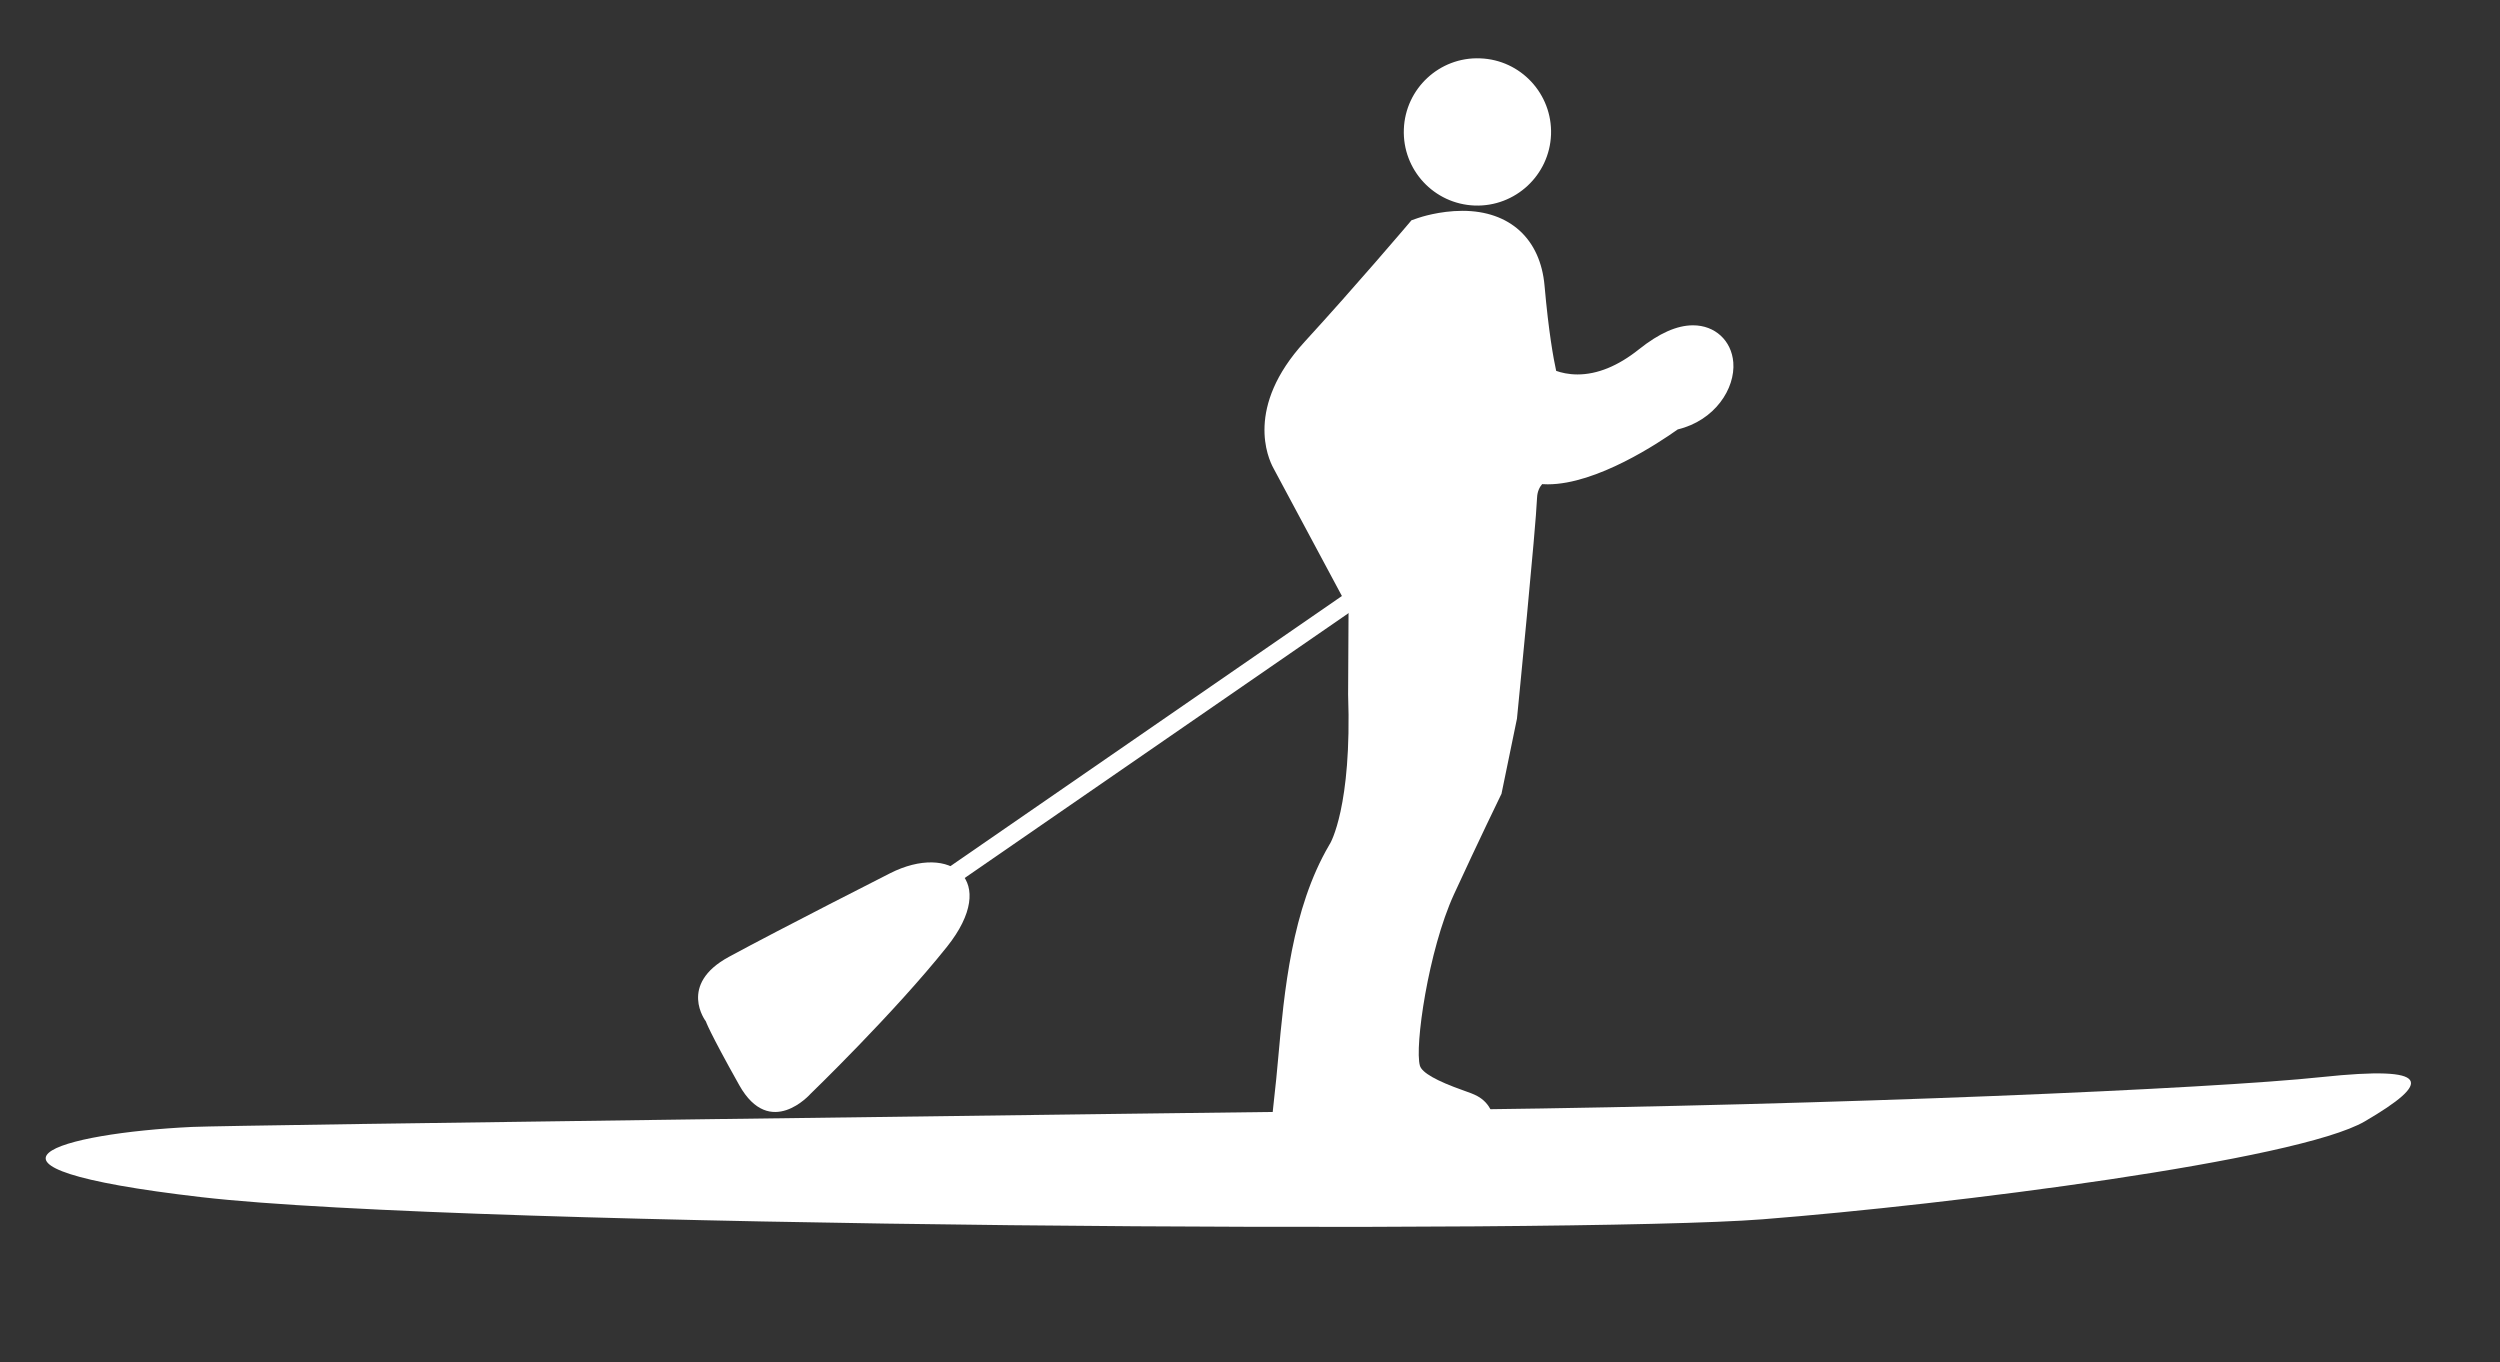 <svg width="558" height="304" viewBox="0 0 558 304" fill="none" xmlns="http://www.w3.org/2000/svg">
<rect x="0" y="0" width="558" height="304" fill="#333333" stroke="none"/>
<path d="M346.19 30.04C345.85 39.11 338.217 46.192 329.151 45.876C320.073 45.54 312.995 37.923 313.339 28.837C313.671 19.786 321.284 12.665 330.37 13.025C339.421 13.338 346.511 20.97 346.19 30.041V30.04Z" fill="white"/>
<path d="M42.9 251.53C13.638 252.909 -13.967 260.366 44.97 267.206C103.927 274.011 351.33 275.444 393.35 272.151C435.366 268.858 512.9 259.038 527.85 250.276C542.823 241.518 542.932 237.796 518.245 240.397C493.526 243.034 410.275 246.64 328.755 247.628C247.224 248.628 52.115 251.105 42.905 251.53L42.9 251.53Z" fill="white"/>
<path d="M318.56 265.84C316.505 265.84 313.939 265.582 310.716 265.043L290.513 261.715L289.095 261.719L287.896 260.582C286.814 259.367 285.779 257.094 287.173 245.508C287.509 242.747 287.783 239.668 288.087 236.368C289.404 221.825 291.044 203.731 299.107 190.001C299.272 189.747 304.631 181.364 303.705 155.126L303.807 135.099L286.702 103.161C286.534 102.915 280.151 92.528 293.213 78.223C304.822 65.555 316.076 52.278 316.19 52.145L316.69 51.563L317.417 51.309C317.585 51.254 321.667 49.859 326.409 49.859C335.503 49.859 341.171 55.028 341.956 64.04C343.066 76.531 344.386 82.633 344.941 84.805C346.151 85.395 348.675 86.38 352.093 86.38C357.167 86.38 362.37 84.29 367.542 80.169C371.503 77.016 374.983 75.415 377.89 75.415C381.324 75.415 383.808 77.704 384.077 81.11C384.456 85.899 380.46 91.774 373.292 93.239C370.3 95.395 355.96 105.298 345.456 105.298C344.695 105.298 343.96 105.247 343.261 105.146C342.249 105.892 340.382 107.704 340.269 111.009C340.023 117.392 335.992 158.126 335.824 159.857L332.452 176.259L332.316 176.576C332.312 176.587 327.734 185.966 321.984 198.443C316.453 210.494 312.581 233.029 314.238 238.634C315.32 242.356 322.292 244.817 325.633 245.997C326.922 246.45 327.918 246.825 328.433 247.106C330.121 248.02 330.949 249.907 330.473 251.794C329.965 253.805 327.824 256.134 323.473 256.497C325.09 258.216 326.312 260.329 325.613 262.466C324.515 265.841 320.035 265.841 318.562 265.841L318.56 265.84ZM304.083 90.19C301.939 92.643 300.716 95.292 300.868 97.538C300.997 99.592 302.251 100.792 302.263 100.803L302.685 101.163L305.064 105.838L307.517 87.37L304.083 90.19Z" fill="white"/>
<path d="M326.41 52.66C331.902 52.66 338.34 54.762 339.168 64.285C340.68 81.308 342.566 86.683 342.566 86.683C342.566 86.683 346.191 89.179 352.094 89.179C356.664 89.179 362.606 87.679 369.285 82.359C373.046 79.363 375.906 78.214 377.886 78.214C383.98 78.214 381.828 89.046 372.164 90.601C372.164 90.601 356.199 102.499 345.457 102.499C344.5 102.499 343.586 102.406 342.73 102.202C342.73 102.202 337.703 104.554 337.476 110.917C337.23 117.281 333.043 159.585 333.043 159.585L329.796 175.351C329.796 175.351 325.203 184.757 319.437 197.281C313.687 209.804 309.648 233.004 311.551 239.433C313.422 245.875 325.012 248.433 327.078 249.574C328.851 250.531 327.398 253.758 322.269 253.758C321.375 253.758 320.367 253.656 319.246 253.434C311.742 251.906 310.437 251.195 310.437 251.195L319.164 256.438C319.164 256.438 328.215 263.059 318.57 263.059C316.8 263.059 314.386 262.836 311.179 262.301C290.527 258.902 290.527 258.902 290.527 258.902C290.527 258.902 290.461 258.945 290.359 258.945C289.859 258.945 288.512 257.922 289.961 245.863C291.73 231.304 291.953 207.742 301.531 191.437C301.531 191.437 307.496 183.027 306.515 155.042L306.621 134.417L289.183 101.855C289.183 101.855 283.527 93.008 295.296 80.132C307.077 67.28 318.339 53.976 318.339 53.976C318.335 53.976 322.074 52.66 326.409 52.66L326.41 52.66ZM306.651 115.121L311.226 80.699L302.3 88.023C293.983 97.359 300.429 102.918 300.429 102.918L306.651 115.121V115.121ZM326.409 47.059C321.284 47.059 316.968 48.497 316.491 48.665L315.042 49.165L314.05 50.337C313.933 50.465 302.714 63.708 291.148 76.333C277.867 90.872 283.011 102.271 284.226 104.485L300.999 135.801L300.898 155.008C301.776 180.117 296.898 188.25 296.851 188.328L296.718 188.523L296.691 188.589C288.308 202.862 286.64 221.312 285.296 236.128C284.999 239.394 284.717 242.445 284.389 245.171C282.991 256.792 283.807 260.214 285.795 262.452C286.956 263.761 288.6 264.519 290.315 264.53L310.26 267.812C313.635 268.37 316.354 268.64 318.561 268.64C323.854 268.64 327.123 266.859 328.272 263.343C328.862 261.523 328.647 259.804 327.998 258.245C331.01 256.913 332.651 254.581 333.186 252.483C333.987 249.331 332.596 246.179 329.74 244.644C328.944 244.206 327.947 243.847 326.572 243.362C320.619 241.261 317.377 239.413 316.928 237.874C315.697 233.702 318.799 212.093 324.526 199.616C330.194 187.311 334.78 177.905 334.823 177.811L335.135 177.174L335.276 176.479L338.522 160.713L338.584 160.428L338.612 160.135C338.78 158.401 342.823 117.58 343.069 111.131C343.123 109.662 343.666 108.678 344.205 108.061C344.616 108.084 345.03 108.1 345.459 108.1C356.389 108.1 370.334 98.787 374.471 95.846C382.753 93.857 387.338 86.744 386.873 80.889C386.483 76.018 382.791 72.611 377.893 72.611C374.287 72.611 370.334 74.365 365.803 77.975C361.139 81.694 356.529 83.576 352.1 83.576C350.073 83.576 348.455 83.178 347.338 82.779C346.729 80.002 345.662 74.15 344.744 63.783C343.83 53.31 336.975 47.056 326.408 47.056L326.409 47.059Z" fill="white"/>
<path d="M198.67 194.91C212.205 188.051 223.225 196.449 211.361 211.328C199.502 226.191 180.916 244.137 180.916 244.137C180.916 244.137 171.877 254.442 165.002 242.211C158.147 229.981 157.553 227.981 157.553 227.981C157.553 227.981 151.201 219.766 162.74 213.543C174.263 207.293 198.67 194.91 198.67 194.91L198.67 194.91Z" fill="white"/>
<path d="M375.23 80.79L377.496 84.071L184.336 217.341L182.07 214.06L375.23 80.79Z" fill="white"/>
</svg>
